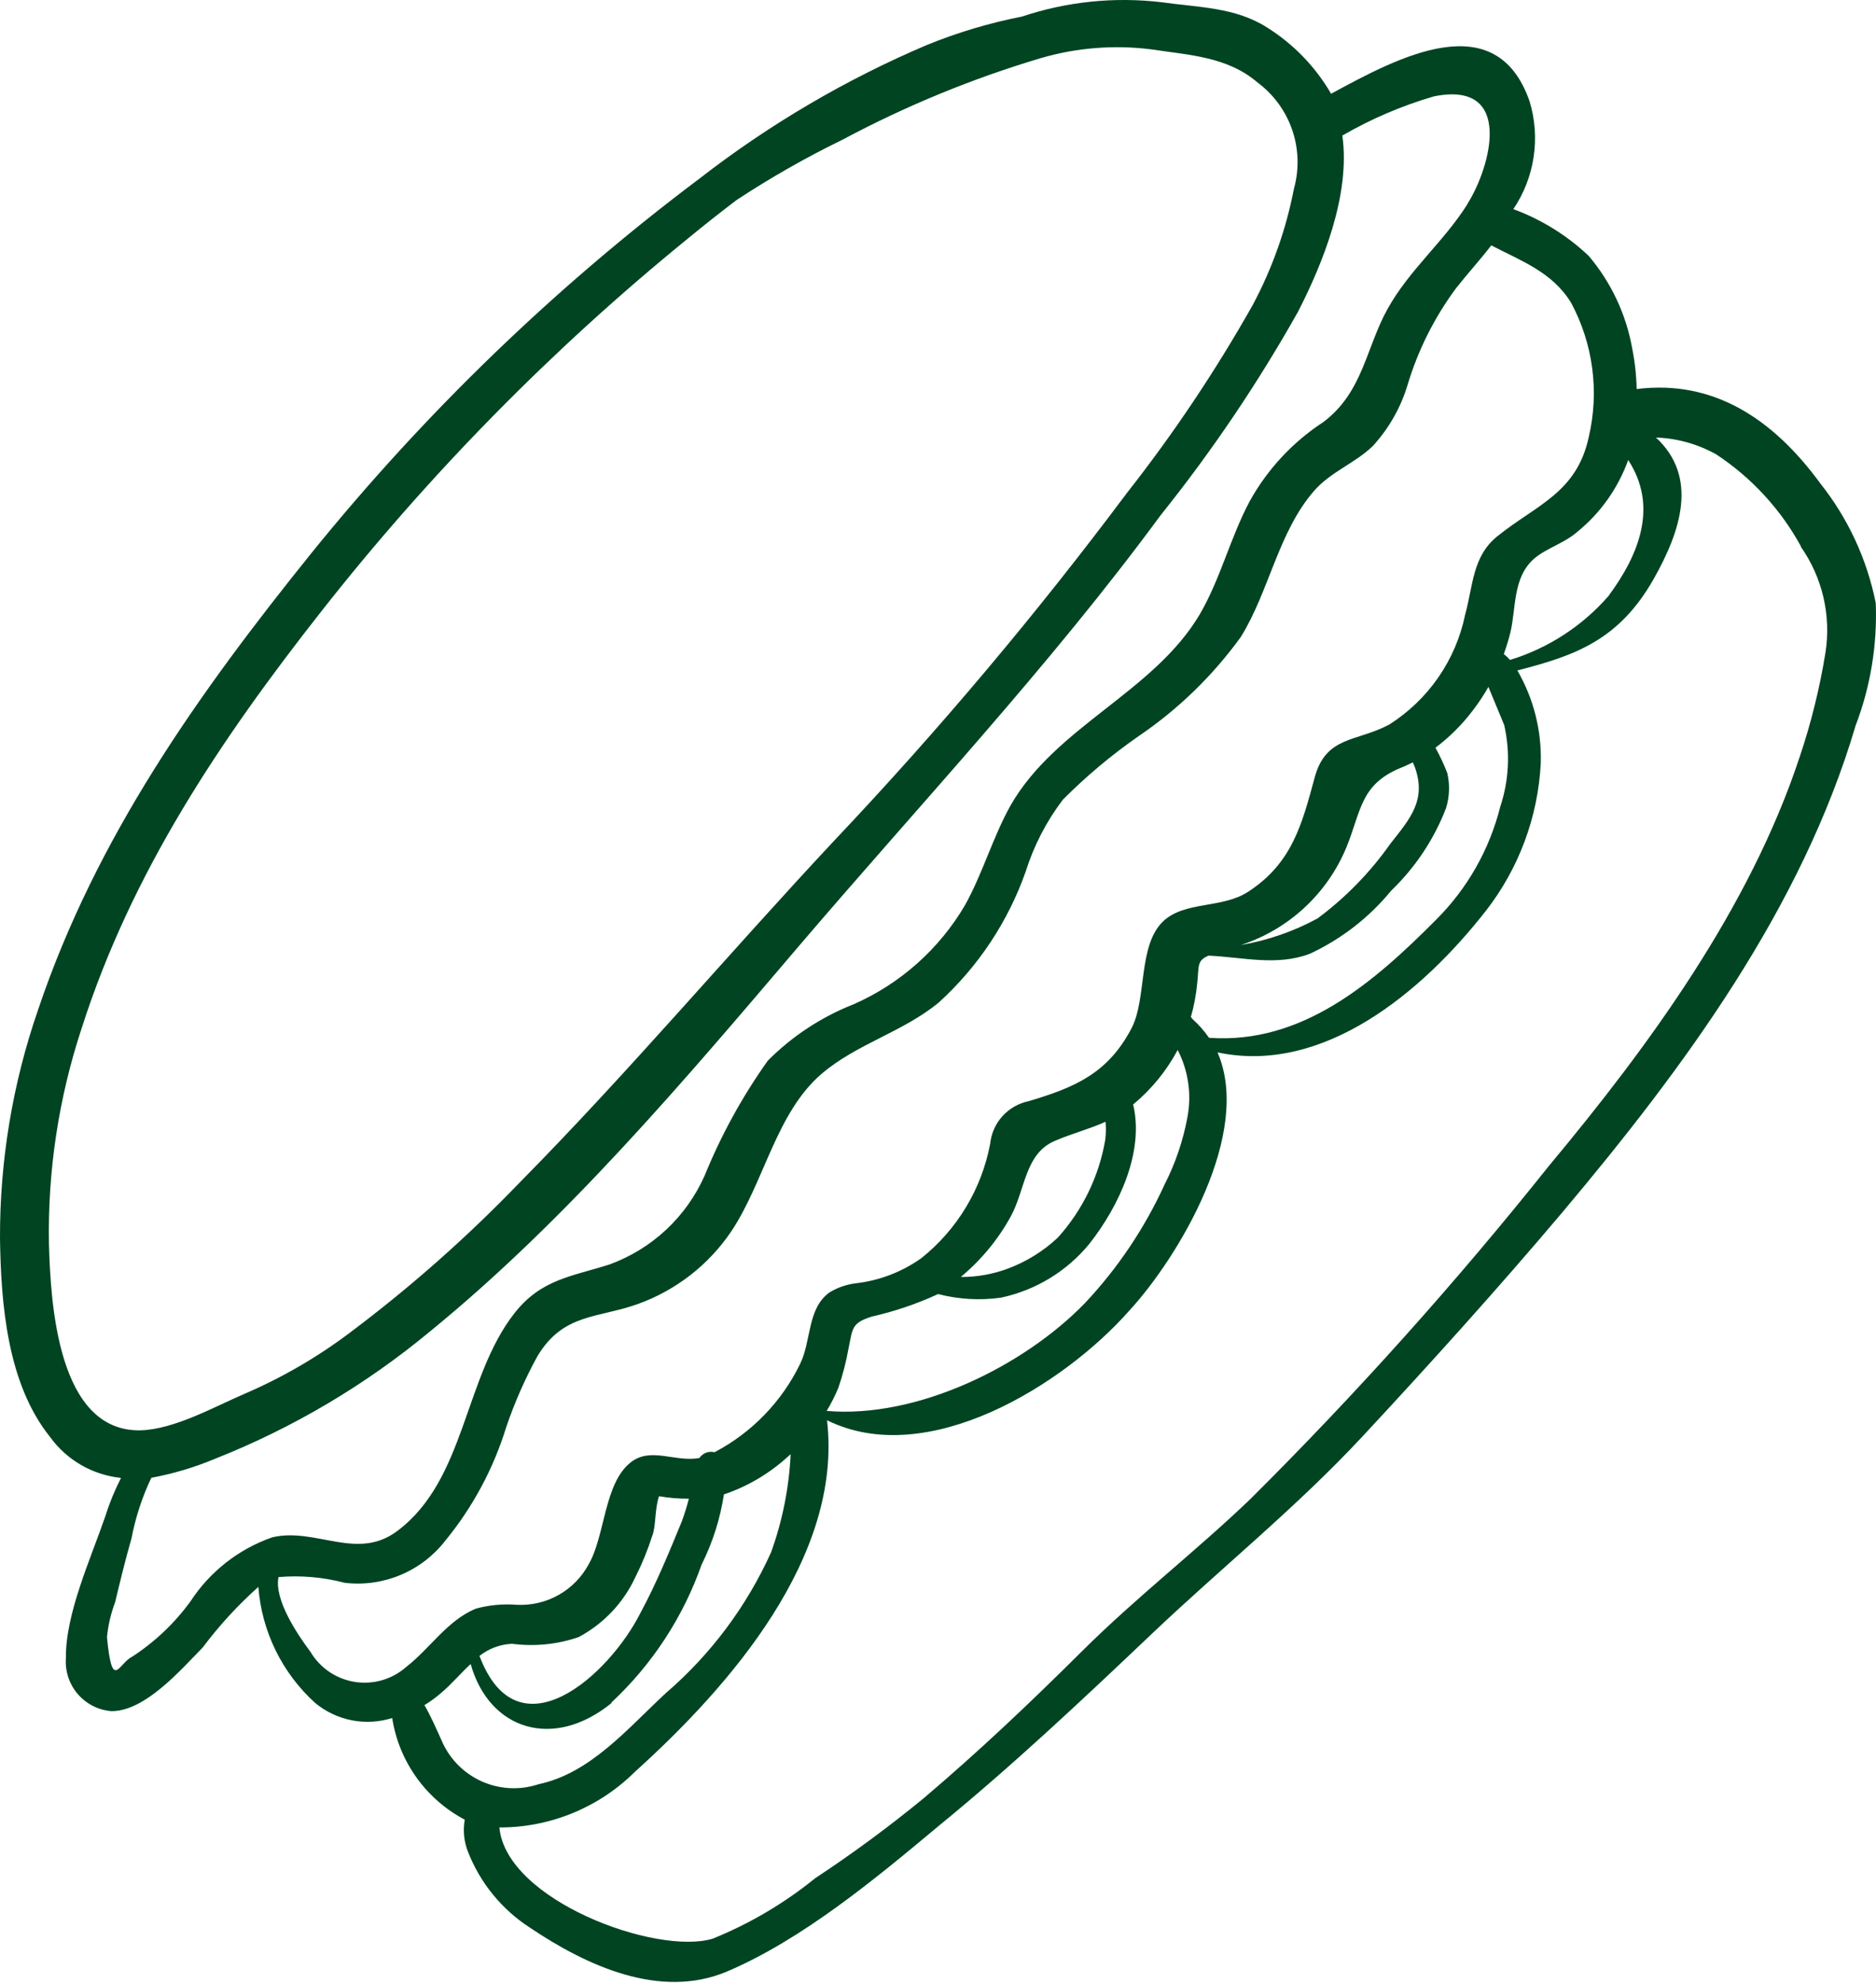 <svg width="53" height="56" viewBox="0 0 53 56" fill="none" xmlns="http://www.w3.org/2000/svg">
<path d="M37.606 2.648C37.165 1.889 36.547 1.248 35.804 0.781C34.903 0.201 33.855 0.211 32.825 0.064C31.492 -0.095 30.141 0.043 28.869 0.469C27.951 0.649 27.053 0.917 26.187 1.27C23.892 2.246 21.733 3.514 19.763 5.043C15.684 8.107 11.999 11.663 8.791 15.631C5.599 19.596 2.717 23.649 1.075 28.524C0.356 30.602 -0.008 32.787 0 34.987C0.029 36.834 0.202 39.078 1.413 40.586C1.647 40.91 1.946 41.18 2.292 41.38C2.638 41.579 3.022 41.703 3.419 41.744C3.239 42.096 3.089 42.462 2.971 42.839C2.565 44.022 1.846 45.587 1.862 46.833C1.835 47.202 1.955 47.567 2.196 47.848C2.437 48.128 2.779 48.303 3.148 48.332C4.102 48.339 5.123 47.148 5.728 46.533C6.194 45.912 6.72 45.339 7.299 44.822C7.394 46.079 7.968 47.251 8.901 48.098C9.2 48.346 9.555 48.515 9.936 48.59C10.317 48.665 10.71 48.643 11.08 48.526C11.174 49.132 11.409 49.706 11.765 50.205C12.121 50.703 12.589 51.112 13.13 51.397C13.076 51.699 13.107 52.01 13.218 52.296C13.563 53.183 14.179 53.938 14.98 54.453C16.568 55.518 18.638 56.483 20.532 55.689C22.669 54.782 24.749 53.053 26.514 51.578C28.612 49.864 30.58 48.01 32.543 46.146C34.506 44.282 36.622 42.583 38.499 40.566C40.375 38.549 42.311 36.407 44.138 34.244C47.575 30.159 50.899 25.659 52.424 20.494C52.846 19.39 53.039 18.213 52.993 17.032C52.746 15.797 52.209 14.639 51.426 13.653C50.082 11.816 48.397 10.719 46.238 10.989C46.23 10.603 46.188 10.218 46.112 9.839C45.94 8.875 45.515 7.973 44.882 7.226C44.269 6.647 43.545 6.198 42.754 5.907C43.052 5.466 43.248 4.964 43.327 4.438C43.407 3.911 43.368 3.374 43.214 2.864C42.266 0.138 39.524 1.605 37.606 2.648ZM1.383 35.137C1.345 33.066 1.659 31.003 2.309 29.037C3.719 24.632 6.231 20.89 9.063 17.287C12.113 13.403 15.586 9.87 19.416 6.752C19.874 6.375 20.338 6.008 20.808 5.651C21.77 5.018 22.771 4.448 23.806 3.944C25.592 2.99 27.47 2.218 29.41 1.64C30.423 1.345 31.485 1.262 32.531 1.395C33.602 1.559 34.67 1.596 35.53 2.332C35.983 2.669 36.323 3.136 36.507 3.67C36.69 4.204 36.708 4.781 36.557 5.325C36.336 6.474 35.943 7.582 35.392 8.614C34.344 10.471 33.157 12.246 31.839 13.922C29.278 17.348 26.521 20.623 23.581 23.73C20.582 26.935 17.76 30.283 14.665 33.418C13.197 34.942 11.609 36.346 9.918 37.617C8.987 38.323 7.974 38.912 6.901 39.372C6.033 39.746 4.921 40.374 3.969 40.4C1.627 40.446 1.43 36.804 1.383 35.137ZM17.268 48.093C18.421 47.019 19.297 45.682 19.82 44.196C20.133 43.571 20.346 42.901 20.452 42.21C21.108 41.989 21.712 41.635 22.227 41.172L22.337 41.075C22.292 42.021 22.106 42.955 21.784 43.846C21.096 45.37 20.084 46.725 18.817 47.817C17.733 48.817 16.689 50.084 15.211 50.397C14.68 50.573 14.102 50.541 13.593 50.308C13.084 50.075 12.682 49.658 12.468 49.142C12.316 48.805 12.17 48.471 11.991 48.162C12.161 48.059 12.322 47.941 12.472 47.809C12.772 47.556 13.023 47.25 13.297 47.002C13.826 48.873 15.643 49.437 17.282 48.099L17.268 48.093ZM13.537 46.779C13.802 46.567 14.127 46.444 14.465 46.429C15.098 46.512 15.742 46.448 16.347 46.241C17.052 45.865 17.615 45.27 17.951 44.545C18.139 44.172 18.297 43.786 18.424 43.389C18.537 43.113 18.491 42.632 18.619 42.261C18.897 42.31 19.179 42.333 19.461 42.331C19.407 42.543 19.343 42.752 19.268 42.957C18.907 43.838 18.55 44.711 18.096 45.553C17.209 47.316 14.636 49.636 13.551 46.784L13.537 46.779ZM50.87 15.434C51.485 16.305 51.737 17.381 51.572 18.435C51.409 19.444 51.163 20.437 50.835 21.405C49.429 25.646 46.605 29.519 43.771 32.917C41.139 36.218 38.318 39.365 35.324 42.342C33.787 43.815 32.1 45.117 30.579 46.629C29.059 48.14 27.651 49.471 26.099 50.789C25.117 51.595 24.094 52.35 23.033 53.049C22.157 53.759 21.181 54.335 20.136 54.758C18.55 55.239 14.3 53.68 14.108 51.617C15.542 51.621 16.919 51.056 17.937 50.046C20.623 47.623 23.813 43.97 23.365 40.115C26.204 41.52 30.054 39.111 31.894 37.031C33.306 35.499 35.387 32.005 34.397 29.725C37.393 30.362 40.189 28.015 41.983 25.721C42.912 24.525 43.451 23.073 43.529 21.561C43.557 20.642 43.329 19.733 42.868 18.937C44.507 18.517 45.738 18.08 46.718 16.355C47.485 14.998 47.989 13.478 46.784 12.358C47.382 12.379 47.966 12.543 48.488 12.835C49.487 13.494 50.31 14.388 50.883 15.439L50.87 15.434ZM28.282 36.652C29.265 36.442 30.147 35.904 30.782 35.125C31.617 34.063 32.332 32.527 32.013 31.197C32.529 30.77 32.956 30.247 33.271 29.656C33.571 30.239 33.669 30.906 33.548 31.55C33.426 32.214 33.208 32.857 32.901 33.458C32.338 34.689 31.579 35.82 30.652 36.806C28.915 38.597 25.902 40.071 23.355 39.852C23.48 39.644 23.59 39.427 23.684 39.203C23.811 38.832 23.908 38.452 23.976 38.067C24.091 37.518 24.057 37.37 24.626 37.188C25.272 37.042 25.901 36.829 26.503 36.551C27.084 36.702 27.689 36.736 28.282 36.652ZM27.15 36.063C27.718 35.59 28.193 35.016 28.55 34.369C28.971 33.608 28.947 32.593 29.795 32.227C30.319 32.002 30.779 31.892 31.233 31.685C31.25 31.859 31.247 32.034 31.223 32.207C31.046 33.231 30.582 34.183 29.887 34.955C29.473 35.345 28.983 35.646 28.449 35.842C28.037 35.992 27.602 36.069 27.163 36.069L27.15 36.063ZM33.644 28.726C33.733 28.414 33.793 28.095 33.823 27.772C33.877 27.276 33.808 27.138 34.142 26.992C35.112 27.036 36.067 27.294 37.004 26.94C37.894 26.526 38.68 25.917 39.302 25.158C39.985 24.502 40.516 23.704 40.855 22.82C40.952 22.501 40.964 22.163 40.889 21.838C40.794 21.591 40.682 21.352 40.554 21.12C40.956 20.817 41.314 20.459 41.617 20.057C41.776 19.849 41.921 19.63 42.05 19.402L42.496 20.479C42.671 21.244 42.632 22.043 42.384 22.787C42.082 23.992 41.458 25.093 40.579 25.971C38.79 27.772 36.78 29.5 34.157 29.313C34.023 29.119 33.867 28.942 33.691 28.785C33.678 28.763 33.662 28.744 33.644 28.726ZM35.057 26.692C35.724 26.475 36.335 26.116 36.85 25.64C37.364 25.164 37.77 24.582 38.038 23.934C38.458 22.906 38.425 22.163 39.568 21.69C39.688 21.645 39.798 21.588 39.915 21.533L39.978 21.685C40.295 22.599 39.848 23.114 39.28 23.831C38.712 24.639 38.018 25.35 37.225 25.94C36.549 26.308 35.816 26.562 35.057 26.692ZM42.66 18.64C42.607 18.579 42.548 18.523 42.485 18.474C42.557 18.275 42.619 18.073 42.67 17.868C42.834 17.198 42.729 16.323 43.334 15.786C43.685 15.482 44.187 15.35 44.565 15.019C45.219 14.487 45.714 13.786 45.999 12.993C46.842 14.287 46.329 15.639 45.436 16.842C44.696 17.688 43.735 18.311 42.66 18.64ZM44.386 8.552C45.008 9.71 45.186 11.055 44.887 12.334C44.551 13.923 43.401 14.26 42.299 15.15C41.596 15.718 41.619 16.543 41.391 17.368C41.26 18.002 41.002 18.604 40.633 19.136C40.265 19.668 39.792 20.121 39.245 20.467C38.321 20.96 37.461 20.78 37.142 21.96C36.786 23.273 36.505 24.382 35.266 25.185C34.534 25.67 33.465 25.444 32.857 26.027C32.147 26.709 32.402 28.195 31.974 29.031C31.303 30.326 30.349 30.72 29.062 31.103C28.776 31.162 28.517 31.31 28.321 31.526C28.125 31.742 28.004 32.015 27.974 32.305C27.734 33.58 27.045 34.726 26.032 35.535C25.482 35.927 24.842 36.172 24.171 36.248C23.908 36.281 23.654 36.37 23.428 36.509C22.799 36.973 22.926 37.872 22.604 38.525C22.085 39.593 21.238 40.467 20.186 41.019C20.107 40.999 20.023 41.004 19.947 41.033C19.871 41.062 19.805 41.114 19.759 41.181C19.078 41.311 18.372 40.849 17.805 41.316C17.065 41.915 17.095 43.378 16.634 44.178C16.439 44.544 16.143 44.847 15.782 45.05C15.42 45.254 15.008 45.35 14.594 45.328C14.21 45.298 13.824 45.334 13.452 45.434C12.643 45.761 12.153 46.557 11.485 47.076C11.289 47.251 11.057 47.38 10.805 47.455C10.553 47.529 10.288 47.547 10.028 47.507C9.769 47.467 9.521 47.369 9.303 47.222C9.086 47.075 8.904 46.881 8.77 46.655C8.404 46.168 7.74 45.183 7.868 44.545C8.496 44.492 9.129 44.546 9.74 44.707C10.276 44.77 10.819 44.694 11.317 44.485C11.815 44.276 12.25 43.943 12.581 43.516C13.36 42.566 13.945 41.474 14.305 40.299C14.54 39.611 14.834 38.943 15.184 38.305C15.916 37.091 16.875 37.24 18.014 36.835C19.092 36.449 20.019 35.729 20.66 34.78C21.596 33.375 21.928 31.432 23.21 30.332C24.201 29.483 25.514 29.149 26.523 28.315C27.636 27.303 28.48 26.032 28.979 24.613C29.209 23.882 29.564 23.197 30.028 22.587C30.685 21.926 31.4 21.326 32.166 20.794C33.285 20.035 34.262 19.087 35.055 17.991C35.859 16.697 36.114 15.02 37.13 13.859C37.601 13.322 38.277 13.089 38.784 12.598C39.24 12.101 39.577 11.507 39.77 10.86C40.064 9.884 40.525 8.966 41.132 8.146C41.458 7.731 41.813 7.343 42.131 6.931C42.978 7.372 43.855 7.684 44.386 8.552ZM41.448 5.781C40.782 6.834 39.803 7.634 39.196 8.735C38.588 9.835 38.503 11.079 37.391 11.918C36.522 12.485 35.805 13.255 35.303 14.163C34.758 15.187 34.484 16.338 33.899 17.346C32.593 19.557 29.826 20.511 28.546 22.757C28.044 23.658 27.765 24.665 27.263 25.566C26.535 26.807 25.434 27.787 24.116 28.366C23.206 28.724 22.379 29.267 21.69 29.961C20.973 30.969 20.375 32.057 19.909 33.202C19.653 33.779 19.284 34.299 18.823 34.731C18.362 35.162 17.819 35.496 17.226 35.713C16.151 36.057 15.29 36.129 14.535 37.091C13.109 38.908 13.154 41.789 11.237 43.233C10.095 44.107 8.924 43.133 7.692 43.422C6.743 43.753 5.931 44.389 5.382 45.23C4.932 45.849 4.371 46.381 3.729 46.797C3.346 46.986 3.172 47.793 3.022 46.241C3.055 45.906 3.132 45.576 3.251 45.26C3.398 44.653 3.541 44.053 3.714 43.457C3.827 42.864 4.015 42.287 4.275 41.741C4.888 41.627 5.487 41.449 6.062 41.209C8.274 40.335 10.334 39.115 12.163 37.595C16.004 34.46 19.32 30.537 22.521 26.779C25.992 22.708 29.625 18.853 32.789 14.554C34.237 12.747 35.535 10.825 36.67 8.807C37.369 7.446 38.16 5.494 37.923 3.829C38.738 3.357 39.606 2.986 40.51 2.722C42.785 2.264 42.117 4.721 41.456 5.761L41.448 5.781Z" fill="#004422"/>
</svg>

